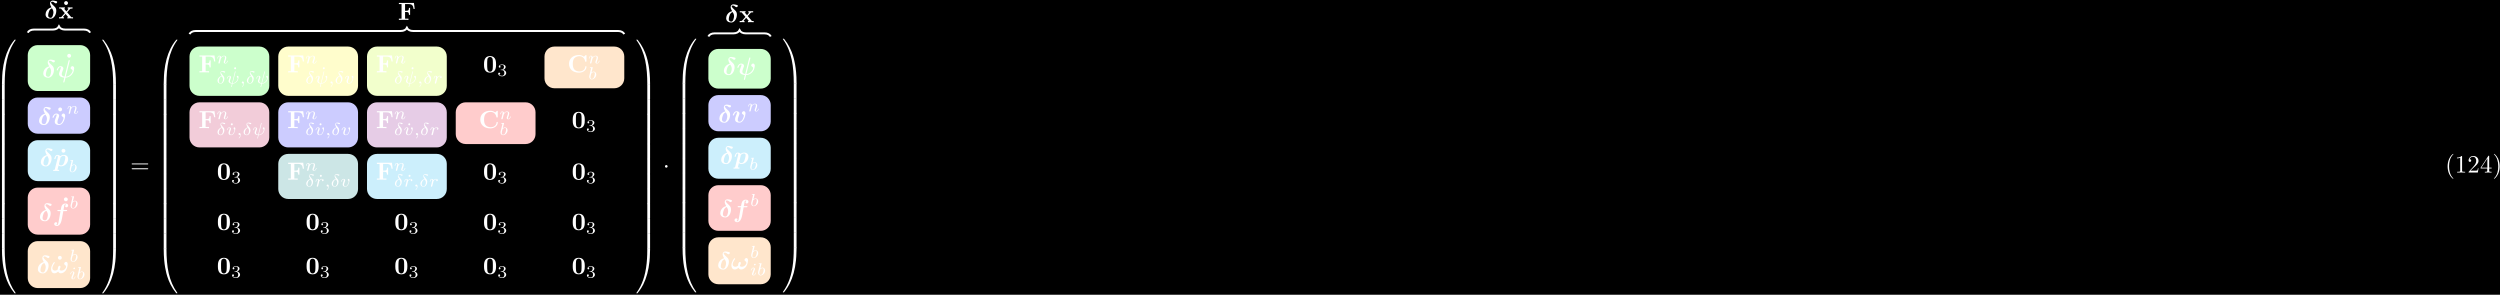 <?xml version="1.0" encoding="UTF-8"?>
<svg xmlns="http://www.w3.org/2000/svg" xmlns:xlink="http://www.w3.org/1999/xlink" width="1001pt" height="118pt" viewBox="0 0 1001 118" version="1.1">
<defs>
<g>
<symbol overflow="visible" id="glyph0-0">
<path style="stroke:none;" d=""/>
</symbol>
<symbol overflow="visible" id="glyph0-1">
<path style="stroke:none;" d="M 2.828 -4.422 C 1.062 -4.016 0.453 -2.5 0.453 -1.609 C 0.453 -0.406 1.422 0.125 2.484 0.125 C 3.797 0.125 4.75 -1.469 4.75 -3.078 C 4.75 -3.969 4.391 -4.391 3.984 -4.781 C 3.531 -5.203 2.656 -6.016 2.656 -6.375 C 2.656 -6.422 2.766 -6.688 3.125 -6.688 C 3.453 -6.688 3.703 -6.516 3.875 -6.391 C 4.062 -6.234 4.359 -6.016 4.578 -6.016 C 4.891 -6.016 5.109 -6.297 5.109 -6.547 C 5.109 -6.844 4.953 -6.875 4.422 -6.984 C 4.203 -7.031 3.625 -7.156 3.359 -7.156 C 2.828 -7.156 2.234 -6.781 2.234 -6.062 C 2.234 -5.5 2.609 -4.828 2.828 -4.422 Z M 3.047 -4.062 C 3.297 -3.672 3.609 -3.109 3.609 -2.406 C 3.609 -1.969 3.344 -0.234 2.516 -0.234 C 2.406 -0.234 2.031 -0.266 1.75 -0.516 C 1.5 -0.75 1.5 -1.125 1.5 -1.25 C 1.5 -1.766 1.781 -2.734 1.953 -3.094 C 2.094 -3.359 2.391 -3.844 3.047 -4.062 Z M 3.047 -4.062 "/>
</symbol>
<symbol overflow="visible" id="glyph0-2">
<path style="stroke:none;" d="M 5.516 -6.562 C 5.547 -6.703 5.547 -6.734 5.547 -6.766 C 5.547 -6.922 5.422 -6.922 5.328 -6.922 C 5.125 -6.922 5.109 -6.891 5.062 -6.688 L 3.469 -0.312 C 2.453 -0.422 2.344 -0.953 2.344 -1.328 C 2.344 -1.578 2.375 -1.844 2.828 -3.016 C 2.984 -3.375 3 -3.438 3 -3.609 C 3 -4.188 2.422 -4.5 1.875 -4.5 C 0.812 -4.5 0.312 -3.156 0.312 -2.953 C 0.312 -2.812 0.469 -2.812 0.562 -2.812 C 0.672 -2.812 0.75 -2.812 0.781 -2.938 C 1.109 -4.047 1.656 -4.141 1.812 -4.141 C 1.875 -4.141 1.984 -4.141 1.984 -3.938 C 1.984 -3.703 1.891 -3.453 1.766 -3.156 C 1.422 -2.266 1.25 -1.766 1.25 -1.438 C 1.25 -0.125 2.797 0.016 3.266 0.062 C 3.344 0.062 3.359 0.078 3.359 0.094 C 3.359 0.125 3.188 0.812 3.156 0.922 C 3.078 1.234 2.938 1.828 2.938 1.875 C 2.938 2.016 3.078 2.016 3.156 2.016 C 3.344 2.016 3.359 2 3.406 1.812 L 3.844 0.078 C 5.344 0.078 6.484 -1.016 6.953 -2.031 C 7.062 -2.281 7.312 -3.094 7.312 -3.609 C 7.312 -4.516 6.641 -4.516 6.625 -4.516 C 6.25 -4.516 5.875 -4.109 5.875 -3.766 C 5.875 -3.484 6.078 -3.359 6.172 -3.312 C 6.562 -3.078 6.672 -2.906 6.672 -2.688 C 6.672 -2.062 5.562 -0.297 3.938 -0.281 Z M 5.516 -6.562 "/>
</symbol>
<symbol overflow="visible" id="glyph0-3">
<path style="stroke:none;" d="M 5.391 -3.609 C 5.391 -4.516 4.719 -4.516 4.719 -4.516 C 4.312 -4.516 3.953 -4.094 3.953 -3.766 C 3.953 -3.484 4.172 -3.359 4.25 -3.312 C 4.672 -3.062 4.75 -2.875 4.75 -2.688 C 4.75 -2.469 4.172 -0.281 3.016 -0.281 C 2.297 -0.281 2.297 -0.875 2.297 -1.062 C 2.297 -1.641 2.578 -2.359 2.891 -3.156 C 2.969 -3.359 3 -3.453 3 -3.609 C 3 -4.188 2.422 -4.5 1.875 -4.5 C 0.812 -4.5 0.312 -3.156 0.312 -2.953 C 0.312 -2.812 0.469 -2.812 0.562 -2.812 C 0.672 -2.812 0.75 -2.812 0.781 -2.938 C 1.109 -4.016 1.641 -4.141 1.812 -4.141 C 1.891 -4.141 1.984 -4.141 1.984 -3.938 C 1.984 -3.703 1.859 -3.422 1.828 -3.344 C 1.375 -2.188 1.219 -1.734 1.219 -1.25 C 1.219 -0.203 2.078 0.078 2.953 0.078 C 4.672 0.078 5.391 -2.75 5.391 -3.609 Z M 5.391 -3.609 "/>
</symbol>
<symbol overflow="visible" id="glyph0-4">
<path style="stroke:none;" d="M 0.516 1.281 C 0.484 1.422 0.469 1.438 0.453 1.453 C 0.406 1.469 0.297 1.469 0.203 1.469 C 0.031 1.469 -0.156 1.469 -0.156 1.75 C -0.156 1.859 -0.062 1.938 0.047 1.938 C 0.328 1.938 0.656 1.906 0.953 1.906 C 1.312 1.906 1.688 1.938 2.031 1.938 C 2.094 1.938 2.281 1.938 2.281 1.641 C 2.281 1.469 2.125 1.469 2.031 1.469 C 1.891 1.469 1.719 1.469 1.594 1.453 L 2.031 -0.281 C 2.172 -0.141 2.5 0.078 3.031 0.078 C 4.766 0.078 5.844 -1.5 5.844 -2.859 C 5.844 -4.094 4.922 -4.5 4.094 -4.5 C 3.391 -4.5 2.875 -4.109 2.719 -3.969 C 2.328 -4.5 1.672 -4.5 1.562 -4.5 C 1.203 -4.5 0.906 -4.297 0.703 -3.938 C 0.453 -3.531 0.312 -3 0.312 -2.953 C 0.312 -2.812 0.469 -2.812 0.562 -2.812 C 0.672 -2.812 0.703 -2.812 0.75 -2.859 C 0.781 -2.875 0.781 -2.906 0.844 -3.156 C 1.031 -3.953 1.266 -4.141 1.516 -4.141 C 1.625 -4.141 1.75 -4.109 1.75 -3.781 C 1.75 -3.625 1.719 -3.484 1.688 -3.344 Z M 2.812 -3.5 C 3.094 -3.844 3.562 -4.141 4.047 -4.141 C 4.672 -4.141 4.719 -3.609 4.719 -3.391 C 4.719 -2.875 4.375 -1.641 4.219 -1.25 C 3.906 -0.531 3.422 -0.281 3.016 -0.281 C 2.422 -0.281 2.188 -0.75 2.188 -0.859 L 2.203 -1 Z M 2.812 -3.5 "/>
</symbol>
<symbol overflow="visible" id="glyph0-5">
<path style="stroke:none;" d="M 4.281 -3.953 L 5.438 -3.953 C 5.625 -3.953 5.812 -3.953 5.812 -4.25 C 5.812 -4.422 5.641 -4.422 5.469 -4.422 L 4.359 -4.422 L 4.688 -6.234 C 4.719 -6.406 4.719 -6.438 4.812 -6.516 C 4.938 -6.641 5.047 -6.641 5.109 -6.641 C 5.25 -6.641 5.328 -6.625 5.453 -6.562 C 5.219 -6.453 5.031 -6.188 5.031 -5.922 C 5.031 -5.625 5.281 -5.469 5.516 -5.469 C 5.938 -5.469 6.234 -5.828 6.234 -6.203 C 6.234 -6.703 5.719 -7 5.109 -7 C 4.641 -7 4.078 -6.812 3.734 -6.25 C 3.5 -5.875 3.438 -5.5 3.25 -4.422 L 2.266 -4.422 C 2.078 -4.422 1.906 -4.422 1.906 -4.141 C 1.906 -3.953 2.078 -3.953 2.25 -3.953 L 3.156 -3.953 L 2.406 0.297 C 2.375 0.375 2.266 1 2.219 1.141 C 2.203 1.203 2.047 1.656 1.719 1.656 C 1.531 1.656 1.453 1.625 1.391 1.594 C 1.641 1.469 1.828 1.219 1.828 0.938 C 1.828 0.641 1.578 0.484 1.328 0.484 C 0.922 0.484 0.625 0.844 0.625 1.219 C 0.625 1.75 1.188 2.016 1.703 2.016 C 2.453 2.016 2.969 1.281 3.047 1.141 C 3.484 0.484 3.703 -0.781 3.734 -0.953 Z M 4.281 -3.953 "/>
</symbol>
<symbol overflow="visible" id="glyph0-6">
<path style="stroke:none;" d="M 3.609 -1.391 C 3.859 -1.859 4 -2.344 4 -2.516 C 4 -2.734 3.875 -2.953 3.625 -2.953 C 3 -2.953 2.938 -1.891 2.922 -1.625 C 2.906 -1.469 2.906 -1.469 2.891 -1.453 C 2.734 -1.312 2.312 -1.016 1.781 -1.016 C 1.125 -1.016 0.75 -1.453 0.75 -2 C 0.75 -2.312 0.922 -3.062 1.609 -4 C 1.703 -4.109 1.719 -4.141 1.719 -4.219 C 1.719 -4.344 1.625 -4.422 1.516 -4.422 C 1.422 -4.422 1.359 -4.359 1.344 -4.359 C 1.297 -4.312 0.219 -3.016 0.219 -1.578 C 0.219 -0.578 0.734 0.078 1.578 0.078 C 2.281 0.078 2.844 -0.406 3.062 -0.641 C 3.188 -0.344 3.484 0.078 4.141 0.078 C 5 0.078 5.766 -0.547 6.203 -1.219 C 6.812 -2.172 6.891 -3.453 6.891 -3.594 C 6.891 -4.359 6.438 -4.516 6.234 -4.516 C 5.859 -4.516 5.469 -4.109 5.469 -3.766 C 5.469 -3.5 5.656 -3.375 5.766 -3.297 C 6.016 -3.125 6.234 -2.891 6.234 -2.578 C 6.234 -1.906 5.391 -1.016 4.344 -1.016 C 4.062 -1.016 3.781 -1.094 3.609 -1.391 Z M 3.609 -1.391 "/>
</symbol>
<symbol overflow="visible" id="glyph1-0">
<path style="stroke:none;" d=""/>
</symbol>
<symbol overflow="visible" id="glyph1-1">
<path style="stroke:none;" d="M 2.359 -6.156 C 2.359 -6.578 2.016 -6.922 1.578 -6.922 C 1.156 -6.922 0.812 -6.578 0.812 -6.156 C 0.812 -5.719 1.156 -5.375 1.578 -5.375 C 2.016 -5.375 2.359 -5.719 2.359 -6.156 Z M 2.359 -6.156 "/>
</symbol>
<symbol overflow="visible" id="glyph1-2">
<path style="stroke:none;" d="M 3.453 -2.453 L 4.609 -3.75 C 4.75 -3.891 4.812 -3.953 5.625 -3.953 L 5.625 -4.422 C 5.281 -4.406 4.766 -4.391 4.719 -4.391 C 4.469 -4.391 3.969 -4.422 3.688 -4.422 L 3.688 -3.953 C 3.828 -3.953 3.953 -3.938 4.062 -3.875 C 4.031 -3.812 4.031 -3.781 3.984 -3.75 L 3.156 -2.812 L 2.172 -3.953 L 2.578 -3.953 L 2.578 -4.422 C 2.312 -4.422 1.688 -4.391 1.359 -4.391 C 1.047 -4.391 0.594 -4.422 0.266 -4.422 L 0.266 -3.953 L 0.984 -3.953 L 2.531 -2.125 L 1.219 -0.656 C 1.062 -0.469 0.703 -0.469 0.219 -0.469 L 0.219 0 C 0.562 -0.016 1.094 -0.031 1.141 -0.031 C 1.391 -0.031 1.969 -0.016 2.156 0 L 2.156 -0.469 C 1.984 -0.469 1.797 -0.516 1.797 -0.578 C 1.797 -0.594 1.797 -0.594 1.859 -0.672 L 2.828 -1.766 L 3.922 -0.469 L 3.531 -0.469 L 3.531 0 C 3.797 -0.016 4.406 -0.031 4.734 -0.031 C 5.047 -0.031 5.5 -0.016 5.828 0 L 5.828 -0.469 L 5.125 -0.469 Z M 3.453 -2.453 "/>
</symbol>
<symbol overflow="visible" id="glyph1-3">
<path style="stroke:none;" d="M 6.422 -6.781 L 0.391 -6.781 L 0.391 -6.312 L 1.469 -6.312 L 1.469 -0.469 L 0.391 -0.469 L 0.391 0 C 0.766 -0.031 1.781 -0.031 2.219 -0.031 C 2.703 -0.031 3.781 -0.031 4.234 0 L 4.234 -0.469 L 2.875 -0.469 L 2.875 -3.156 L 3.375 -3.156 C 4.344 -3.156 4.422 -2.734 4.422 -2 L 4.891 -2 L 4.891 -4.797 L 4.422 -4.797 C 4.422 -4.062 4.344 -3.625 3.375 -3.625 L 2.875 -3.625 L 2.875 -6.312 L 4.281 -6.312 C 5.875 -6.312 6.109 -5.547 6.266 -4.375 L 6.734 -4.375 Z M 6.422 -6.781 "/>
</symbol>
<symbol overflow="visible" id="glyph1-4">
<path style="stroke:none;" d="M 5.281 -3.188 C 5.281 -4.141 5.266 -6.531 2.859 -6.531 C 0.453 -6.531 0.453 -4.156 0.453 -3.188 C 0.453 -2.188 0.453 0.109 2.859 0.109 C 5.25 0.109 5.281 -2.188 5.281 -3.188 Z M 2.859 -0.25 C 2.5 -0.25 1.938 -0.469 1.812 -1.203 C 1.719 -1.719 1.719 -2.75 1.719 -3.297 C 1.719 -4.016 1.719 -4.672 1.797 -5.188 C 1.922 -6.078 2.625 -6.172 2.859 -6.172 C 3.234 -6.172 3.641 -5.984 3.828 -5.547 C 4 -5.172 4 -4.109 4 -3.297 C 4 -2.734 4 -1.828 3.922 -1.312 C 3.781 -0.391 3.156 -0.25 2.859 -0.25 Z M 2.859 -0.25 "/>
</symbol>
<symbol overflow="visible" id="glyph1-5">
<path style="stroke:none;" d="M 7.641 -6.672 C 7.641 -6.859 7.641 -6.953 7.453 -6.953 C 7.359 -6.953 7.344 -6.922 7.266 -6.859 L 6.609 -6.266 C 5.984 -6.766 5.328 -6.953 4.641 -6.953 C 2.156 -6.953 0.641 -5.469 0.641 -3.422 C 0.641 -1.375 2.156 0.109 4.641 0.109 C 6.516 0.109 7.641 -1.109 7.641 -2.266 C 7.641 -2.469 7.562 -2.469 7.391 -2.469 C 7.266 -2.469 7.172 -2.469 7.172 -2.297 C 7.094 -0.969 5.891 -0.359 4.891 -0.359 C 4.109 -0.359 3.266 -0.594 2.75 -1.203 C 2.281 -1.781 2.156 -2.516 2.156 -3.422 C 2.156 -3.984 2.188 -5.047 2.828 -5.719 C 3.469 -6.375 4.344 -6.484 4.859 -6.484 C 5.938 -6.484 6.875 -5.719 7.094 -4.453 C 7.125 -4.266 7.141 -4.25 7.359 -4.25 C 7.625 -4.25 7.641 -4.266 7.641 -4.531 Z M 7.641 -6.672 "/>
</symbol>
<symbol overflow="visible" id="glyph2-0">
<path style="stroke:none;" d=""/>
</symbol>
<symbol overflow="visible" id="glyph2-1">
<path style="stroke:none;" d="M 0.844 -0.438 C 0.828 -0.344 0.781 -0.172 0.781 -0.156 C 0.781 0 0.906 0.062 1.016 0.062 C 1.141 0.062 1.25 -0.016 1.297 -0.078 C 1.328 -0.141 1.375 -0.375 1.422 -0.516 C 1.453 -0.641 1.531 -0.969 1.562 -1.141 C 1.609 -1.297 1.656 -1.453 1.688 -1.609 C 1.766 -1.891 1.781 -1.953 1.984 -2.234 C 2.172 -2.516 2.5 -2.875 3.031 -2.875 C 3.422 -2.875 3.438 -2.516 3.438 -2.391 C 3.438 -1.969 3.141 -1.203 3.031 -0.906 C 2.953 -0.703 2.922 -0.641 2.922 -0.531 C 2.922 -0.156 3.219 0.062 3.578 0.062 C 4.281 0.062 4.578 -0.891 4.578 -1 C 4.578 -1.094 4.5 -1.094 4.469 -1.094 C 4.375 -1.094 4.375 -1.047 4.344 -0.969 C 4.188 -0.406 3.875 -0.125 3.609 -0.125 C 3.453 -0.125 3.422 -0.219 3.422 -0.375 C 3.422 -0.531 3.469 -0.625 3.594 -0.938 C 3.672 -1.156 3.953 -1.891 3.953 -2.281 C 3.953 -2.953 3.422 -3.078 3.047 -3.078 C 2.469 -3.078 2.078 -2.719 1.875 -2.438 C 1.828 -2.922 1.422 -3.078 1.125 -3.078 C 0.828 -3.078 0.672 -2.859 0.578 -2.703 C 0.422 -2.438 0.328 -2.047 0.328 -2 C 0.328 -1.922 0.422 -1.922 0.453 -1.922 C 0.547 -1.922 0.547 -1.938 0.594 -2.125 C 0.703 -2.531 0.844 -2.875 1.109 -2.875 C 1.297 -2.875 1.344 -2.719 1.344 -2.531 C 1.344 -2.406 1.281 -2.141 1.219 -1.953 C 1.172 -1.766 1.109 -1.484 1.078 -1.328 Z M 0.844 -0.438 "/>
</symbol>
<symbol overflow="visible" id="glyph2-2">
<path style="stroke:none;" d="M 1.844 -4.625 C 1.844 -4.641 1.875 -4.734 1.875 -4.734 C 1.875 -4.781 1.844 -4.844 1.75 -4.844 C 1.609 -4.844 1.031 -4.781 0.859 -4.766 C 0.812 -4.766 0.703 -4.75 0.703 -4.609 C 0.703 -4.516 0.812 -4.516 0.891 -4.516 C 1.219 -4.516 1.219 -4.453 1.219 -4.406 C 1.219 -4.359 1.156 -4.078 1.109 -3.922 L 0.953 -3.281 C 0.891 -3.031 0.516 -1.516 0.5 -1.422 C 0.453 -1.25 0.453 -1.156 0.453 -1.078 C 0.453 -0.375 0.906 0.062 1.484 0.062 C 2.359 0.062 3.281 -0.875 3.281 -1.906 C 3.281 -2.719 2.719 -3.078 2.234 -3.078 C 1.875 -3.078 1.562 -2.875 1.359 -2.688 Z M 1.484 -0.125 C 1.156 -0.125 0.953 -0.422 0.953 -0.844 C 0.953 -1.094 1.016 -1.328 1.219 -2.125 C 1.25 -2.25 1.25 -2.266 1.391 -2.422 C 1.656 -2.719 1.969 -2.875 2.219 -2.875 C 2.484 -2.875 2.719 -2.672 2.719 -2.203 C 2.719 -1.922 2.578 -1.203 2.359 -0.797 C 2.188 -0.453 1.844 -0.125 1.484 -0.125 Z M 1.484 -0.125 "/>
</symbol>
<symbol overflow="visible" id="glyph2-3">
<path style="stroke:none;" d="M 2.266 -4.359 C 2.266 -4.469 2.172 -4.625 1.984 -4.625 C 1.797 -4.625 1.594 -4.438 1.594 -4.234 C 1.594 -4.125 1.672 -3.969 1.875 -3.969 C 2.062 -3.969 2.266 -4.172 2.266 -4.359 Z M 0.844 -0.812 C 0.812 -0.719 0.781 -0.641 0.781 -0.516 C 0.781 -0.188 1.047 0.062 1.438 0.062 C 2.125 0.062 2.438 -0.891 2.438 -1 C 2.438 -1.094 2.344 -1.094 2.328 -1.094 C 2.234 -1.094 2.219 -1.047 2.188 -0.969 C 2.031 -0.406 1.734 -0.125 1.453 -0.125 C 1.312 -0.125 1.281 -0.219 1.281 -0.375 C 1.281 -0.531 1.328 -0.656 1.391 -0.812 C 1.469 -1 1.547 -1.188 1.609 -1.375 C 1.672 -1.547 1.938 -2.172 1.953 -2.266 C 1.984 -2.328 2 -2.406 2 -2.484 C 2 -2.812 1.719 -3.078 1.344 -3.078 C 0.641 -3.078 0.328 -2.125 0.328 -2 C 0.328 -1.922 0.422 -1.922 0.453 -1.922 C 0.547 -1.922 0.547 -1.953 0.578 -2.031 C 0.75 -2.625 1.062 -2.875 1.312 -2.875 C 1.422 -2.875 1.484 -2.828 1.484 -2.641 C 1.484 -2.469 1.453 -2.375 1.281 -1.938 Z M 0.844 -0.812 "/>
</symbol>
<symbol overflow="visible" id="glyph2-4">
<path style="stroke:none;" d="M 2.062 -3.031 C 1.016 -2.766 0.422 -1.875 0.422 -1.141 C 0.422 -0.391 0.984 0.078 1.672 0.078 C 2.516 0.078 3.172 -0.906 3.172 -1.922 C 3.172 -2.594 2.812 -3 2.594 -3.234 C 2.344 -3.531 1.812 -4.094 1.812 -4.422 C 1.812 -4.516 1.922 -4.703 2.203 -4.703 C 2.438 -4.703 2.641 -4.594 2.781 -4.516 C 2.844 -4.484 3.094 -4.328 3.203 -4.328 C 3.375 -4.328 3.5 -4.484 3.5 -4.625 C 3.5 -4.797 3.406 -4.812 3.031 -4.891 C 2.953 -4.906 2.625 -4.969 2.406 -4.969 C 1.875 -4.969 1.594 -4.672 1.594 -4.25 C 1.594 -3.875 1.812 -3.453 2.062 -3.031 Z M 2.172 -2.844 C 2.375 -2.531 2.625 -2.125 2.625 -1.625 C 2.625 -1.047 2.281 -0.109 1.688 -0.109 C 1.312 -0.109 0.938 -0.359 0.938 -0.938 C 0.938 -1.406 1.203 -2.609 2.172 -2.844 Z M 2.172 -2.844 "/>
</symbol>
<symbol overflow="visible" id="glyph2-5">
<path style="stroke:none;" d="M 3.797 -4.641 C 3.812 -4.719 3.812 -4.75 3.812 -4.75 C 3.812 -4.844 3.719 -4.844 3.703 -4.844 C 3.594 -4.844 3.594 -4.812 3.562 -4.688 L 2.422 -0.141 C 1.859 -0.203 1.547 -0.453 1.547 -0.922 C 1.547 -1.031 1.547 -1.219 1.891 -2.078 C 1.953 -2.234 2 -2.359 2 -2.469 C 2 -2.844 1.688 -3.078 1.344 -3.078 C 0.641 -3.078 0.328 -2.125 0.328 -2 C 0.328 -1.922 0.422 -1.922 0.453 -1.922 C 0.547 -1.922 0.547 -1.953 0.578 -2.031 C 0.734 -2.594 1.047 -2.875 1.312 -2.875 C 1.438 -2.875 1.484 -2.797 1.484 -2.641 C 1.484 -2.469 1.438 -2.344 1.359 -2.125 C 1.016 -1.25 1.016 -1.094 1.016 -0.969 C 1.016 -0.172 1.859 0.031 2.375 0.062 C 2.328 0.234 2.062 1.297 2.062 1.328 C 2.062 1.422 2.141 1.422 2.172 1.422 C 2.266 1.422 2.281 1.391 2.312 1.281 L 2.609 0.062 C 2.891 0.062 3.531 0.062 4.266 -0.656 C 4.453 -0.859 4.641 -1.094 4.766 -1.406 C 4.859 -1.641 5 -2.203 5 -2.531 C 5 -3.078 4.672 -3.078 4.656 -3.078 C 4.469 -3.078 4.281 -2.891 4.281 -2.703 C 4.281 -2.594 4.344 -2.531 4.375 -2.516 C 4.484 -2.422 4.656 -2.25 4.656 -1.938 C 4.656 -1.359 3.859 -0.125 2.656 -0.125 Z M 3.797 -4.641 "/>
</symbol>
<symbol overflow="visible" id="glyph2-6">
<path style="stroke:none;" d="M 1.469 -0.109 C 1.469 0.266 1.406 0.719 0.922 1.156 C 0.906 1.188 0.875 1.219 0.875 1.25 C 0.875 1.297 0.938 1.344 0.969 1.344 C 1.078 1.344 1.672 0.781 1.672 -0.047 C 1.672 -0.469 1.5 -0.797 1.172 -0.797 C 0.953 -0.797 0.781 -0.625 0.781 -0.406 C 0.781 -0.188 0.938 0 1.188 0 C 1.359 0 1.469 -0.109 1.469 -0.109 Z M 1.469 -0.109 "/>
</symbol>
<symbol overflow="visible" id="glyph2-7">
<path style="stroke:none;" d="M 3.719 -2.531 C 3.719 -3.078 3.391 -3.078 3.375 -3.078 C 3.188 -3.078 3 -2.891 3 -2.703 C 3 -2.594 3.062 -2.531 3.109 -2.5 C 3.234 -2.391 3.375 -2.219 3.375 -1.938 C 3.375 -1.625 2.906 -0.125 2.078 -0.125 C 1.516 -0.125 1.516 -0.625 1.516 -0.75 C 1.516 -1.062 1.641 -1.453 1.906 -2.109 C 1.953 -2.25 2 -2.359 2 -2.469 C 2 -2.844 1.688 -3.078 1.344 -3.078 C 0.641 -3.078 0.328 -2.125 0.328 -2 C 0.328 -1.922 0.422 -1.922 0.453 -1.922 C 0.547 -1.922 0.547 -1.953 0.578 -2.031 C 0.734 -2.594 1.031 -2.875 1.312 -2.875 C 1.438 -2.875 1.484 -2.797 1.484 -2.641 C 1.484 -2.469 1.438 -2.328 1.359 -2.172 C 1.062 -1.391 0.984 -1.094 0.984 -0.844 C 0.984 -0.156 1.531 0.062 2.062 0.062 C 3.234 0.062 3.719 -1.953 3.719 -2.531 Z M 3.719 -2.531 "/>
</symbol>
<symbol overflow="visible" id="glyph2-8">
<path style="stroke:none;" d="M 1.641 -1.406 C 1.641 -1.453 1.812 -2.078 1.812 -2.109 C 1.828 -2.172 2.031 -2.516 2.266 -2.688 C 2.328 -2.734 2.516 -2.875 2.828 -2.875 C 2.891 -2.875 3.062 -2.875 3.203 -2.781 C 2.984 -2.719 2.906 -2.516 2.906 -2.391 C 2.906 -2.25 3.016 -2.141 3.172 -2.141 C 3.344 -2.141 3.562 -2.266 3.562 -2.562 C 3.562 -2.922 3.188 -3.078 2.828 -3.078 C 2.469 -3.078 2.156 -2.922 1.844 -2.578 C 1.719 -3 1.297 -3.078 1.125 -3.078 C 0.875 -3.078 0.703 -2.906 0.578 -2.719 C 0.422 -2.453 0.328 -2.047 0.328 -2 C 0.328 -1.922 0.422 -1.922 0.453 -1.922 C 0.547 -1.922 0.547 -1.938 0.594 -2.125 C 0.703 -2.547 0.844 -2.875 1.109 -2.875 C 1.297 -2.875 1.344 -2.719 1.344 -2.531 C 1.344 -2.406 1.281 -2.141 1.219 -1.953 C 1.172 -1.766 1.109 -1.484 1.078 -1.328 L 0.844 -0.438 C 0.828 -0.344 0.781 -0.172 0.781 -0.156 C 0.781 0 0.906 0.062 1.016 0.062 C 1.125 0.062 1.266 0 1.312 -0.125 C 1.328 -0.172 1.406 -0.484 1.453 -0.656 Z M 1.641 -1.406 "/>
</symbol>
<symbol overflow="visible" id="glyph3-0">
<path style="stroke:none;" d=""/>
</symbol>
<symbol overflow="visible" id="glyph3-1">
<path style="stroke:none;" d="M 3.734 17.641 C 3.953 17.641 4 17.641 4 17.5 C 4.031 10.516 4.828 4.719 8.328 -0.156 C 8.391 -0.25 8.391 -0.266 8.391 -0.297 C 8.391 -0.391 8.328 -0.391 8.172 -0.391 C 8 -0.391 7.984 -0.391 7.969 -0.375 C 7.922 -0.344 6.656 1.109 5.656 3.125 C 4.344 5.75 3.516 8.766 3.141 12.406 C 3.109 12.703 2.906 14.781 2.906 17.141 L 2.906 17.531 C 2.906 17.641 2.969 17.641 3.188 17.641 Z M 3.734 17.641 "/>
</symbol>
<symbol overflow="visible" id="glyph3-2">
<path style="stroke:none;" d="M 4 0.172 C 4 -0.094 4 -0.094 3.734 -0.094 L 3.188 -0.094 C 2.906 -0.094 2.906 -0.094 2.906 0.172 L 2.906 5.812 C 2.906 6.078 2.906 6.078 3.188 6.078 L 3.734 6.078 C 4 6.078 4 6.078 4 5.812 Z M 4 0.172 "/>
</symbol>
<symbol overflow="visible" id="glyph3-3">
<path style="stroke:none;" d="M 3.188 -0.5 C 2.969 -0.5 2.906 -0.5 2.906 -0.391 L 2.906 0 C 2.906 6.094 3.984 9.656 4.297 10.672 C 4.969 12.875 6.078 15.219 7.75 17.266 C 7.891 17.453 7.938 17.5 7.969 17.516 C 8 17.531 8 17.531 8.172 17.531 C 8.328 17.531 8.391 17.531 8.391 17.438 C 8.391 17.422 8.391 17.391 8.328 17.312 C 5.016 12.703 4.016 7.156 4 -0.359 C 4 -0.5 3.953 -0.5 3.734 -0.5 Z M 3.188 -0.5 "/>
</symbol>
<symbol overflow="visible" id="glyph3-4">
<path style="stroke:none;" d="M 5.812 17.141 C 5.812 11.062 4.719 7.484 4.422 6.484 C 3.734 4.266 2.625 1.938 0.969 -0.125 C 0.812 -0.297 0.781 -0.344 0.734 -0.375 C 0.719 -0.375 0.703 -0.391 0.547 -0.391 C 0.406 -0.391 0.312 -0.391 0.312 -0.297 C 0.312 -0.266 0.312 -0.25 0.453 -0.062 C 3.922 4.781 4.688 10.75 4.703 17.5 C 4.703 17.641 4.766 17.641 4.984 17.641 L 5.531 17.641 C 5.734 17.641 5.797 17.641 5.812 17.531 Z M 5.812 17.141 "/>
</symbol>
<symbol overflow="visible" id="glyph3-5">
<path style="stroke:none;" d="M 5.812 0.172 C 5.812 -0.094 5.797 -0.094 5.531 -0.094 L 4.984 -0.094 C 4.719 -0.094 4.703 -0.094 4.703 0.172 L 4.703 5.812 C 4.703 6.078 4.719 6.078 4.984 6.078 L 5.531 6.078 C 5.797 6.078 5.812 6.078 5.812 5.812 Z M 5.812 0.172 "/>
</symbol>
<symbol overflow="visible" id="glyph3-6">
<path style="stroke:none;" d="M 5.812 -0.391 C 5.797 -0.5 5.734 -0.5 5.531 -0.5 L 4.984 -0.5 C 4.766 -0.5 4.703 -0.5 4.703 -0.359 C 4.703 0.672 4.688 3.047 4.438 5.516 C 3.891 10.672 2.578 14.25 0.391 17.312 C 0.312 17.391 0.312 17.422 0.312 17.438 C 0.312 17.531 0.406 17.531 0.547 17.531 C 0.703 17.531 0.734 17.531 0.75 17.516 C 0.781 17.484 2.047 16.031 3.062 14.031 C 4.375 11.391 5.203 8.375 5.578 4.75 C 5.609 4.438 5.812 2.359 5.812 0 Z M 5.812 -0.391 "/>
</symbol>
<symbol overflow="visible" id="glyph4-0">
<path style="stroke:none;" d=""/>
</symbol>
<symbol overflow="visible" id="glyph4-1">
<path style="stroke:none;" d="M 6.844 -3.266 C 7 -3.266 7.188 -3.266 7.188 -3.453 C 7.188 -3.656 7 -3.656 6.859 -3.656 L 0.891 -3.656 C 0.75 -3.656 0.562 -3.656 0.562 -3.453 C 0.562 -3.266 0.75 -3.266 0.891 -3.266 Z M 6.859 -1.328 C 7 -1.328 7.188 -1.328 7.188 -1.531 C 7.188 -1.719 7 -1.719 6.844 -1.719 L 0.891 -1.719 C 0.75 -1.719 0.562 -1.719 0.562 -1.531 C 0.562 -1.328 0.75 -1.328 0.891 -1.328 Z M 6.859 -1.328 "/>
</symbol>
<symbol overflow="visible" id="glyph4-2">
<path style="stroke:none;" d="M 3.297 2.391 C 3.297 2.359 3.297 2.344 3.125 2.172 C 1.891 0.922 1.562 -0.969 1.562 -2.5 C 1.562 -4.234 1.938 -5.969 3.172 -7.203 C 3.297 -7.328 3.297 -7.344 3.297 -7.375 C 3.297 -7.453 3.266 -7.484 3.203 -7.484 C 3.094 -7.484 2.203 -6.797 1.609 -5.531 C 1.109 -4.438 0.984 -3.328 0.984 -2.5 C 0.984 -1.719 1.094 -0.516 1.641 0.625 C 2.25 1.844 3.094 2.5 3.203 2.5 C 3.266 2.5 3.297 2.469 3.297 2.391 Z M 3.297 2.391 "/>
</symbol>
<symbol overflow="visible" id="glyph4-3">
<path style="stroke:none;" d="M 2.938 -6.375 C 2.938 -6.625 2.938 -6.641 2.703 -6.641 C 2.078 -6 1.203 -6 0.891 -6 L 0.891 -5.688 C 1.094 -5.688 1.672 -5.688 2.188 -5.953 L 2.188 -0.781 C 2.188 -0.422 2.156 -0.312 1.266 -0.312 L 0.953 -0.312 L 0.953 0 C 1.297 -0.031 2.156 -0.031 2.562 -0.031 C 2.953 -0.031 3.828 -0.031 4.172 0 L 4.172 -0.312 L 3.859 -0.312 C 2.953 -0.312 2.938 -0.422 2.938 -0.781 Z M 2.938 -6.375 "/>
</symbol>
<symbol overflow="visible" id="glyph4-4">
<path style="stroke:none;" d="M 1.266 -0.766 L 2.328 -1.797 C 3.875 -3.172 4.469 -3.703 4.469 -4.703 C 4.469 -5.844 3.578 -6.641 2.359 -6.641 C 1.234 -6.641 0.5 -5.719 0.5 -4.828 C 0.5 -4.281 1 -4.281 1.031 -4.281 C 1.203 -4.281 1.547 -4.391 1.547 -4.812 C 1.547 -5.062 1.359 -5.328 1.016 -5.328 C 0.938 -5.328 0.922 -5.328 0.891 -5.312 C 1.109 -5.969 1.656 -6.328 2.234 -6.328 C 3.141 -6.328 3.562 -5.516 3.562 -4.703 C 3.562 -3.906 3.078 -3.125 2.516 -2.5 L 0.609 -0.375 C 0.5 -0.266 0.5 -0.234 0.5 0 L 4.203 0 L 4.469 -1.734 L 4.234 -1.734 C 4.172 -1.438 4.109 -1 4 -0.844 C 3.938 -0.766 3.281 -0.766 3.062 -0.766 Z M 1.266 -0.766 "/>
</symbol>
<symbol overflow="visible" id="glyph4-5">
<path style="stroke:none;" d="M 2.938 -1.641 L 2.938 -0.781 C 2.938 -0.422 2.906 -0.312 2.172 -0.312 L 1.969 -0.312 L 1.969 0 C 2.375 -0.031 2.891 -0.031 3.312 -0.031 C 3.734 -0.031 4.25 -0.031 4.672 0 L 4.672 -0.312 L 4.453 -0.312 C 3.719 -0.312 3.703 -0.422 3.703 -0.781 L 3.703 -1.641 L 4.688 -1.641 L 4.688 -1.953 L 3.703 -1.953 L 3.703 -6.484 C 3.703 -6.688 3.703 -6.75 3.531 -6.75 C 3.453 -6.75 3.422 -6.75 3.344 -6.625 L 0.281 -1.953 L 0.281 -1.641 Z M 2.984 -1.953 L 0.562 -1.953 L 2.984 -5.672 Z M 2.984 -1.953 "/>
</symbol>
<symbol overflow="visible" id="glyph4-6">
<path style="stroke:none;" d="M 2.875 -2.5 C 2.875 -3.266 2.766 -4.469 2.219 -5.609 C 1.625 -6.828 0.766 -7.484 0.672 -7.484 C 0.609 -7.484 0.562 -7.438 0.562 -7.375 C 0.562 -7.344 0.562 -7.328 0.75 -7.141 C 1.734 -6.156 2.297 -4.578 2.297 -2.5 C 2.297 -0.781 1.938 0.969 0.703 2.219 C 0.562 2.344 0.562 2.359 0.562 2.391 C 0.562 2.453 0.609 2.5 0.672 2.5 C 0.766 2.5 1.672 1.812 2.25 0.547 C 2.766 -0.547 2.875 -1.656 2.875 -2.5 Z M 2.875 -2.5 "/>
</symbol>
<symbol overflow="visible" id="glyph5-0">
<path style="stroke:none;" d=""/>
</symbol>
<symbol overflow="visible" id="glyph5-1">
<path style="stroke:none;" d="M 1.516 -4.297 C 1.516 -4.516 1.344 -4.703 1.125 -4.703 C 0.891 -4.703 0.719 -4.5 0.719 -4.297 C 0.719 -4.078 0.906 -3.891 1.125 -3.891 C 1.359 -3.891 1.516 -4.094 1.516 -4.297 Z M 1.516 -4.297 "/>
</symbol>
<symbol overflow="visible" id="glyph5-2">
<path style="stroke:none;" d="M 1.906 -2.328 C 2.453 -2.328 2.844 -1.953 2.844 -1.203 C 2.844 -0.344 2.328 -0.078 1.938 -0.078 C 1.656 -0.078 1.031 -0.156 0.75 -0.578 C 1.078 -0.578 1.156 -0.812 1.156 -0.969 C 1.156 -1.188 0.984 -1.344 0.766 -1.344 C 0.578 -1.344 0.375 -1.219 0.375 -0.938 C 0.375 -0.281 1.094 0.141 1.938 0.141 C 2.906 0.141 3.578 -0.516 3.578 -1.203 C 3.578 -1.75 3.141 -2.297 2.375 -2.453 C 3.094 -2.719 3.359 -3.234 3.359 -3.672 C 3.359 -4.219 2.734 -4.625 1.953 -4.625 C 1.188 -4.625 0.594 -4.25 0.594 -3.688 C 0.594 -3.453 0.75 -3.328 0.953 -3.328 C 1.172 -3.328 1.312 -3.484 1.312 -3.672 C 1.312 -3.875 1.172 -4.031 0.953 -4.047 C 1.203 -4.344 1.672 -4.422 1.938 -4.422 C 2.25 -4.422 2.688 -4.266 2.688 -3.672 C 2.688 -3.375 2.594 -3.047 2.406 -2.844 C 2.188 -2.578 1.984 -2.562 1.641 -2.531 C 1.469 -2.516 1.453 -2.516 1.422 -2.516 C 1.406 -2.516 1.344 -2.5 1.344 -2.422 C 1.344 -2.328 1.406 -2.328 1.531 -2.328 Z M 1.906 -2.328 "/>
</symbol>
<symbol overflow="visible" id="glyph6-0">
<path style="stroke:none;" d=""/>
</symbol>
<symbol overflow="visible" id="glyph6-1">
<path style="stroke:none;" d="M 1.906 -2.5 C 1.906 -2.781 1.672 -3.016 1.391 -3.016 C 1.094 -3.016 0.859 -2.781 0.859 -2.5 C 0.859 -2.203 1.094 -1.969 1.391 -1.969 C 1.672 -1.969 1.906 -2.203 1.906 -2.5 Z M 1.906 -2.5 "/>
</symbol>
</g>
</defs>
<g id="surface1">
<rect x="0" y="0" width="1001" height="118" style="fill:rgb(0%,0%,0%);fill-opacity:1;stroke:none;"/>
<path style=" stroke:none;fill-rule:nonzero;fill:rgb(80.077%,100%,80.077%);fill-opacity:1;" d="M 11.113 22.051 L 11.113 32.461 C 11.113 34.66 12.898 36.449 15.098 36.449 L 32.102 36.449 C 34.301 36.449 36.086 34.66 36.086 32.461 L 36.086 22.051 C 36.086 19.852 34.301 18.059 32.102 18.059 L 15.098 18.059 C 12.898 18.059 11.113 19.852 11.113 22.051 Z M 11.113 22.051 "/>
<path style=" stroke:none;fill-rule:nonzero;fill:rgb(80.077%,80.077%,100%);fill-opacity:1;" d="M 11.113 43.02 L 11.113 49.551 C 11.113 51.75 12.898 53.539 15.098 53.539 L 32.102 53.539 C 34.301 53.539 36.086 51.75 36.086 49.551 L 36.086 43.02 C 36.086 40.82 34.301 39.039 32.102 39.039 L 15.098 39.039 C 12.898 39.039 11.113 40.82 11.113 43.02 Z M 11.113 43.02 "/>
<path style=" stroke:none;fill-rule:nonzero;fill:rgb(80.006%,93.57%,98.746%);fill-opacity:1;" d="M 11.113 60.109 L 11.113 68.539 C 11.113 70.738 12.898 72.52 15.098 72.52 L 32.102 72.52 C 34.301 72.52 36.086 70.738 36.086 68.539 L 36.086 60.109 C 36.086 57.91 34.301 56.129 32.102 56.129 L 15.098 56.129 C 12.898 56.129 11.113 57.91 11.113 60.109 Z M 11.113 60.109 "/>
<path style=" stroke:none;fill-rule:nonzero;fill:rgb(100%,80.077%,80.077%);fill-opacity:1;" d="M 11.113 79.102 L 11.113 89.961 C 11.113 92.16 12.898 93.949 15.098 93.949 L 32.102 93.949 C 34.301 93.949 36.086 92.16 36.086 89.961 L 36.086 79.102 C 36.086 76.891 34.301 75.109 32.102 75.109 L 15.098 75.109 C 12.898 75.109 11.113 76.891 11.113 79.102 Z M 11.113 79.102 "/>
<path style=" stroke:none;fill-rule:nonzero;fill:rgb(100%,90.039%,80.077%);fill-opacity:1;" d="M 11.113 100.52 L 11.113 111.352 C 11.113 113.551 12.898 115.34 15.098 115.34 L 32.102 115.34 C 34.301 115.34 36.086 113.551 36.086 111.352 L 36.086 100.52 C 36.086 98.32 34.301 96.539 32.102 96.539 L 15.098 96.539 C 12.898 96.539 11.113 98.32 11.113 100.52 Z M 11.113 100.52 "/>
<g style="fill:rgb(100%,100%,100%);fill-opacity:1;">
  <use xlink:href="#glyph0-1" x="16.866" y="31"/>
</g>
<g style="fill:rgb(100%,100%,100%);fill-opacity:1;">
  <use xlink:href="#glyph1-1" x="26.106" y="28.48"/>
</g>
<g style="fill:rgb(100%,100%,100%);fill-opacity:1;">
  <use xlink:href="#glyph0-2" x="22.386" y="31"/>
</g>
<g style="fill:rgb(100%,100%,100%);fill-opacity:1;">
  <use xlink:href="#glyph0-1" x="15.186" y="49.96"/>
</g>
<g style="fill:rgb(100%,100%,100%);fill-opacity:1;">
  <use xlink:href="#glyph1-1" x="22.506" y="49.96"/>
</g>
<g style="fill:rgb(100%,100%,100%);fill-opacity:1;">
  <use xlink:href="#glyph0-3" x="20.706" y="49.96"/>
</g>
<g style="fill:rgb(100%,100%,100%);fill-opacity:1;">
  <use xlink:href="#glyph2-1" x="26.706" y="45.52"/>
</g>
<g style="fill:rgb(100%,100%,100%);fill-opacity:1;">
  <use xlink:href="#glyph0-1" x="15.905" y="66.52"/>
</g>
<g style="fill:rgb(100%,100%,100%);fill-opacity:1;">
  <use xlink:href="#glyph1-1" x="23.825" y="66.52"/>
</g>
<g style="fill:rgb(100%,100%,100%);fill-opacity:1;">
  <use xlink:href="#glyph0-4" x="21.425" y="66.52"/>
</g>
<g style="fill:rgb(100%,100%,100%);fill-opacity:1;">
  <use xlink:href="#glyph2-2" x="27.425" y="68.92"/>
</g>
<g style="fill:rgb(100%,100%,100%);fill-opacity:1;">
  <use xlink:href="#glyph0-1" x="15.545" y="88.48"/>
</g>
<g style="fill:rgb(100%,100%,100%);fill-opacity:1;">
  <use xlink:href="#glyph1-1" x="24.785" y="85.96"/>
</g>
<g style="fill:rgb(100%,100%,100%);fill-opacity:1;">
  <use xlink:href="#glyph0-5" x="21.065" y="88.48"/>
</g>
<g style="fill:rgb(100%,100%,100%);fill-opacity:1;">
  <use xlink:href="#glyph2-2" x="27.785" y="83.44"/>
</g>
<g style="fill:rgb(100%,100%,100%);fill-opacity:1;">
  <use xlink:href="#glyph0-1" x="14.705" y="109.36"/>
</g>
<g style="fill:rgb(100%,100%,100%);fill-opacity:1;">
  <use xlink:href="#glyph1-1" x="22.385" y="109.36"/>
</g>
<g style="fill:rgb(100%,100%,100%);fill-opacity:1;">
  <use xlink:href="#glyph0-6" x="20.225" y="109.36"/>
</g>
<g style="fill:rgb(100%,100%,100%);fill-opacity:1;">
  <use xlink:href="#glyph2-2" x="27.785" y="104.8"/>
</g>
<g style="fill:rgb(100%,100%,100%);fill-opacity:1;">
  <use xlink:href="#glyph2-3" x="27.785" y="111.76"/>
</g>
<g style="fill:rgb(100%,100%,100%);fill-opacity:1;">
  <use xlink:href="#glyph2-2" x="30.545" y="111.76"/>
</g>
<g style="fill:rgb(100%,100%,100%);fill-opacity:1;">
  <use xlink:href="#glyph3-1" x="-2.121" y="16.275"/>
</g>
<g style="fill:rgb(100%,100%,100%);fill-opacity:1;">
  <use xlink:href="#glyph3-2" x="-2.121" y="33.795"/>
</g>
<g style="fill:rgb(100%,100%,100%);fill-opacity:1;">
  <use xlink:href="#glyph3-2" x="-2.121" y="39.795"/>
</g>
<g style="fill:rgb(100%,100%,100%);fill-opacity:1;">
  <use xlink:href="#glyph3-2" x="-2.121" y="45.675"/>
</g>
<g style="fill:rgb(100%,100%,100%);fill-opacity:1;">
  <use xlink:href="#glyph3-2" x="-2.121" y="51.675"/>
</g>
<g style="fill:rgb(100%,100%,100%);fill-opacity:1;">
  <use xlink:href="#glyph3-2" x="-2.121" y="57.675"/>
</g>
<g style="fill:rgb(100%,100%,100%);fill-opacity:1;">
  <use xlink:href="#glyph3-2" x="-2.121" y="63.675"/>
</g>
<g style="fill:rgb(100%,100%,100%);fill-opacity:1;">
  <use xlink:href="#glyph3-2" x="-2.121" y="69.675"/>
</g>
<g style="fill:rgb(100%,100%,100%);fill-opacity:1;">
  <use xlink:href="#glyph3-2" x="-2.121" y="75.675"/>
</g>
<g style="fill:rgb(100%,100%,100%);fill-opacity:1;">
  <use xlink:href="#glyph3-2" x="-2.121" y="81.555"/>
</g>
<g style="fill:rgb(100%,100%,100%);fill-opacity:1;">
  <use xlink:href="#glyph3-2" x="-2.121" y="87.555"/>
</g>
<g style="fill:rgb(100%,100%,100%);fill-opacity:1;">
  <use xlink:href="#glyph3-2" x="-2.121" y="93.555"/>
</g>
<g style="fill:rgb(100%,100%,100%);fill-opacity:1;">
  <use xlink:href="#glyph3-3" x="-2.121" y="99.915"/>
</g>
<g style="fill:rgb(100%,100%,100%);fill-opacity:1;">
  <use xlink:href="#glyph3-4" x="40.606" y="16.275"/>
</g>
<g style="fill:rgb(100%,100%,100%);fill-opacity:1;">
  <use xlink:href="#glyph3-5" x="40.606" y="33.795"/>
</g>
<g style="fill:rgb(100%,100%,100%);fill-opacity:1;">
  <use xlink:href="#glyph3-5" x="40.606" y="39.795"/>
</g>
<g style="fill:rgb(100%,100%,100%);fill-opacity:1;">
  <use xlink:href="#glyph3-5" x="40.606" y="45.675"/>
</g>
<g style="fill:rgb(100%,100%,100%);fill-opacity:1;">
  <use xlink:href="#glyph3-5" x="40.606" y="51.675"/>
</g>
<g style="fill:rgb(100%,100%,100%);fill-opacity:1;">
  <use xlink:href="#glyph3-5" x="40.606" y="57.675"/>
</g>
<g style="fill:rgb(100%,100%,100%);fill-opacity:1;">
  <use xlink:href="#glyph3-5" x="40.606" y="63.675"/>
</g>
<g style="fill:rgb(100%,100%,100%);fill-opacity:1;">
  <use xlink:href="#glyph3-5" x="40.606" y="69.675"/>
</g>
<g style="fill:rgb(100%,100%,100%);fill-opacity:1;">
  <use xlink:href="#glyph3-5" x="40.606" y="75.675"/>
</g>
<g style="fill:rgb(100%,100%,100%);fill-opacity:1;">
  <use xlink:href="#glyph3-5" x="40.606" y="81.555"/>
</g>
<g style="fill:rgb(100%,100%,100%);fill-opacity:1;">
  <use xlink:href="#glyph3-5" x="40.606" y="87.555"/>
</g>
<g style="fill:rgb(100%,100%,100%);fill-opacity:1;">
  <use xlink:href="#glyph3-5" x="40.606" y="93.555"/>
</g>
<g style="fill:rgb(100%,100%,100%);fill-opacity:1;">
  <use xlink:href="#glyph3-6" x="40.606" y="99.915"/>
</g>
<path style="fill:none;stroke-width:7.97;stroke-linecap:butt;stroke-linejoin:miter;stroke:rgb(100%,100%,100%);stroke-opacity:1;stroke-miterlimit:10;" d="M 6931.133 23619.219 C 6934.883 23626.719 6943.594 23631.602 6956.055 23631.602 L 7031.094 23631.602 C 7043.555 23631.602 7052.266 23636.602 7056.016 23644.102 C 7059.727 23636.602 7068.438 23631.602 7080.898 23631.602 L 7155.977 23631.602 C 7168.398 23631.602 7177.148 23626.719 7180.859 23619.219 " transform="matrix(0.1,0,0,-0.1,-682,2375)"/>
<g style="fill:rgb(100%,100%,100%);fill-opacity:1;">
  <use xlink:href="#glyph0-1" x="17.785" y="7.37"/>
</g>
<g style="fill:rgb(100%,100%,100%);fill-opacity:1;">
  <use xlink:href="#glyph1-1" x="24.865" y="7.37"/>
</g>
<g style="fill:rgb(100%,100%,100%);fill-opacity:1;">
  <use xlink:href="#glyph1-2" x="23.425" y="7.37"/>
</g>
<g style="fill:rgb(100%,100%,100%);fill-opacity:1;">
  <use xlink:href="#glyph4-1" x="52.16" y="69.101"/>
</g>
<path style=" stroke:none;fill-rule:nonzero;fill:rgb(80.077%,100%,80.077%);fill-opacity:1;" d="M 75.879 22.629 L 75.879 34.398 C 75.879 36.602 77.664 38.379 79.867 38.379 L 103.844 38.379 C 106.043 38.379 107.828 36.602 107.828 34.398 L 107.828 22.629 C 107.828 20.43 106.043 18.641 103.844 18.641 L 79.867 18.641 C 77.664 18.641 75.879 20.43 75.879 22.629 Z M 75.879 22.629 "/>
<path style=" stroke:none;fill-rule:nonzero;fill:rgb(100%,98.979%,80.006%);fill-opacity:1;" d="M 111.414 22.629 L 111.414 34.398 C 111.414 36.602 113.199 38.379 115.398 38.379 L 139.375 38.379 C 141.574 38.379 143.359 36.602 143.359 34.398 L 143.359 22.629 C 143.359 20.43 141.574 18.641 139.375 18.641 L 115.398 18.641 C 113.199 18.641 111.414 20.43 111.414 22.629 Z M 111.414 22.629 "/>
<path style=" stroke:none;fill-rule:nonzero;fill:rgb(94.922%,100%,80.077%);fill-opacity:1;" d="M 146.945 22.629 L 146.945 34.398 C 146.945 36.602 148.73 38.379 150.934 38.379 L 174.906 38.379 C 177.109 38.379 178.895 36.602 178.895 34.398 L 178.895 22.629 C 178.895 20.43 177.109 18.641 174.906 18.641 L 150.934 18.641 C 148.73 18.641 146.945 20.43 146.945 22.629 Z M 146.945 22.629 "/>
<path style=" stroke:none;fill-rule:nonzero;fill:rgb(100%,90.039%,80.077%);fill-opacity:1;" d="M 218.012 22.629 L 218.012 31.352 C 218.012 33.551 219.797 35.34 221.996 35.34 L 245.973 35.34 C 248.176 35.34 249.961 33.551 249.961 31.352 L 249.961 22.629 C 249.961 20.43 248.176 18.641 245.973 18.641 L 221.996 18.641 C 219.797 18.641 218.012 20.43 218.012 22.629 Z M 218.012 22.629 "/>
<path style=" stroke:none;fill-rule:nonzero;fill:rgb(94.922%,80.077%,84.959%);fill-opacity:1;" d="M 75.879 44.961 L 75.879 55.039 C 75.879 57.238 77.664 59.031 79.867 59.031 L 103.844 59.031 C 106.043 59.031 107.828 57.238 107.828 55.039 L 107.828 44.961 C 107.828 42.762 106.043 40.969 103.844 40.969 L 79.867 40.969 C 77.664 40.969 75.879 42.762 75.879 44.961 Z M 75.879 44.961 "/>
<path style=" stroke:none;fill-rule:nonzero;fill:rgb(80.077%,80.077%,100%);fill-opacity:1;" d="M 111.414 44.961 L 111.414 55.039 C 111.414 57.238 113.199 59.031 115.398 59.031 L 139.375 59.031 C 141.574 59.031 143.359 57.238 143.359 55.039 L 143.359 44.961 C 143.359 42.762 141.574 40.969 139.375 40.969 L 115.398 40.969 C 113.199 40.969 111.414 42.762 111.414 44.961 Z M 111.414 44.961 "/>
<path style=" stroke:none;fill-rule:nonzero;fill:rgb(90.039%,80.077%,90.039%);fill-opacity:1;" d="M 146.945 44.961 L 146.945 55.039 C 146.945 57.238 148.73 59.031 150.934 59.031 L 174.906 59.031 C 177.109 59.031 178.895 57.238 178.895 55.039 L 178.895 44.961 C 178.895 42.762 177.109 40.969 174.906 40.969 L 150.934 40.969 C 148.73 40.969 146.945 42.762 146.945 44.961 Z M 146.945 44.961 "/>
<path style=" stroke:none;fill-rule:nonzero;fill:rgb(100%,80.077%,80.077%);fill-opacity:1;" d="M 182.48 44.961 L 182.48 53.68 C 182.48 55.891 184.266 57.672 186.465 57.672 L 210.441 57.672 C 212.641 57.672 214.426 55.891 214.426 53.68 L 214.426 44.961 C 214.426 42.762 212.641 40.969 210.441 40.969 L 186.465 40.969 C 184.266 40.969 182.48 42.762 182.48 44.961 Z M 182.48 44.961 "/>
<path style=" stroke:none;fill-rule:nonzero;fill:rgb(80.077%,90.039%,90.039%);fill-opacity:1;" d="M 111.414 65.602 L 111.414 75.68 C 111.414 77.879 113.199 79.672 115.398 79.672 L 139.375 79.672 C 141.574 79.672 143.359 77.879 143.359 75.68 L 143.359 65.602 C 143.359 63.398 141.574 61.621 139.375 61.621 L 115.398 61.621 C 113.199 61.621 111.414 63.398 111.414 65.602 Z M 111.414 65.602 "/>
<path style=" stroke:none;fill-rule:nonzero;fill:rgb(80.006%,93.57%,98.746%);fill-opacity:1;" d="M 146.945 65.602 L 146.945 75.68 C 146.945 77.879 148.73 79.672 150.934 79.672 L 174.906 79.672 C 177.109 79.672 178.895 77.879 178.895 75.68 L 178.895 65.602 C 178.895 63.398 177.109 61.621 174.906 61.621 L 150.934 61.621 C 148.73 61.621 146.945 63.398 146.945 65.602 Z M 146.945 65.602 "/>
<g style="fill:rgb(100%,100%,100%);fill-opacity:1;">
  <use xlink:href="#glyph1-3" x="79.466" y="28.98"/>
</g>
<g style="fill:rgb(100%,100%,100%);fill-opacity:1;">
  <use xlink:href="#glyph2-1" x="86.666" y="25.38"/>
</g>
<g style="fill:rgb(100%,100%,100%);fill-opacity:1;">
  <use xlink:href="#glyph2-4" x="86.666" y="33.42"/>
</g>
<g style="fill:rgb(100%,100%,100%);fill-opacity:1;">
  <use xlink:href="#glyph5-1" x="93.026" y="31.62"/>
</g>
<g style="fill:rgb(100%,100%,100%);fill-opacity:1;">
  <use xlink:href="#glyph2-5" x="90.506" y="33.42"/>
</g>
<g style="fill:rgb(100%,100%,100%);fill-opacity:1;">
  <use xlink:href="#glyph2-6" x="96.026" y="33.42"/>
</g>
<g style="fill:rgb(100%,100%,100%);fill-opacity:1;">
  <use xlink:href="#glyph2-4" x="98.426" y="33.42"/>
</g>
<g style="fill:rgb(100%,100%,100%);fill-opacity:1;">
  <use xlink:href="#glyph2-5" x="102.266" y="33.42"/>
</g>
<g style="fill:rgb(100%,100%,100%);fill-opacity:1;">
  <use xlink:href="#glyph1-3" x="114.986" y="28.98"/>
</g>
<g style="fill:rgb(100%,100%,100%);fill-opacity:1;">
  <use xlink:href="#glyph2-1" x="122.186" y="25.38"/>
</g>
<g style="fill:rgb(100%,100%,100%);fill-opacity:1;">
  <use xlink:href="#glyph2-4" x="122.186" y="33.42"/>
</g>
<g style="fill:rgb(100%,100%,100%);fill-opacity:1;">
  <use xlink:href="#glyph5-1" x="128.546" y="31.62"/>
</g>
<g style="fill:rgb(100%,100%,100%);fill-opacity:1;">
  <use xlink:href="#glyph2-5" x="126.026" y="33.42"/>
</g>
<g style="fill:rgb(100%,100%,100%);fill-opacity:1;">
  <use xlink:href="#glyph2-6" x="131.546" y="33.42"/>
</g>
<g style="fill:rgb(100%,100%,100%);fill-opacity:1;">
  <use xlink:href="#glyph2-4" x="133.946" y="33.42"/>
</g>
<g style="fill:rgb(100%,100%,100%);fill-opacity:1;">
  <use xlink:href="#glyph2-7" x="137.786" y="33.42"/>
</g>
<g style="fill:rgb(100%,100%,100%);fill-opacity:1;">
  <use xlink:href="#glyph1-3" x="150.506" y="28.98"/>
</g>
<g style="fill:rgb(100%,100%,100%);fill-opacity:1;">
  <use xlink:href="#glyph2-1" x="157.706" y="25.38"/>
</g>
<g style="fill:rgb(100%,100%,100%);fill-opacity:1;">
  <use xlink:href="#glyph2-4" x="157.706" y="33.42"/>
</g>
<g style="fill:rgb(100%,100%,100%);fill-opacity:1;">
  <use xlink:href="#glyph5-1" x="164.066" y="31.62"/>
</g>
<g style="fill:rgb(100%,100%,100%);fill-opacity:1;">
  <use xlink:href="#glyph2-5" x="161.546" y="33.42"/>
</g>
<g style="fill:rgb(100%,100%,100%);fill-opacity:1;">
  <use xlink:href="#glyph2-6" x="167.066" y="33.42"/>
</g>
<g style="fill:rgb(100%,100%,100%);fill-opacity:1;">
  <use xlink:href="#glyph2-4" x="169.466" y="33.42"/>
</g>
<g style="fill:rgb(100%,100%,100%);fill-opacity:1;">
  <use xlink:href="#glyph2-8" x="173.306" y="33.42"/>
</g>
<g style="fill:rgb(100%,100%,100%);fill-opacity:1;">
  <use xlink:href="#glyph1-4" x="193.346" y="28.98"/>
</g>
<g style="fill:rgb(100%,100%,100%);fill-opacity:1;">
  <use xlink:href="#glyph5-2" x="199.106" y="30.42"/>
</g>
<g style="fill:rgb(100%,100%,100%);fill-opacity:1;">
  <use xlink:href="#glyph1-5" x="227.186" y="28.98"/>
</g>
<g style="fill:rgb(100%,100%,100%);fill-opacity:1;">
  <use xlink:href="#glyph2-1" x="235.466" y="25.38"/>
</g>
<g style="fill:rgb(100%,100%,100%);fill-opacity:1;">
  <use xlink:href="#glyph2-2" x="235.466" y="31.74"/>
</g>
<g style="fill:rgb(100%,100%,100%);fill-opacity:1;">
  <use xlink:href="#glyph1-3" x="79.466" y="51.3"/>
</g>
<g style="fill:rgb(100%,100%,100%);fill-opacity:1;">
  <use xlink:href="#glyph2-1" x="86.666" y="47.7"/>
</g>
<g style="fill:rgb(100%,100%,100%);fill-opacity:1;">
  <use xlink:href="#glyph2-4" x="86.666" y="54.06"/>
</g>
<g style="fill:rgb(100%,100%,100%);fill-opacity:1;">
  <use xlink:href="#glyph5-1" x="91.706" y="54.06"/>
</g>
<g style="fill:rgb(100%,100%,100%);fill-opacity:1;">
  <use xlink:href="#glyph2-7" x="90.506" y="54.06"/>
</g>
<g style="fill:rgb(100%,100%,100%);fill-opacity:1;">
  <use xlink:href="#glyph2-6" x="94.706" y="54.06"/>
</g>
<g style="fill:rgb(100%,100%,100%);fill-opacity:1;">
  <use xlink:href="#glyph2-4" x="97.106" y="54.06"/>
</g>
<g style="fill:rgb(100%,100%,100%);fill-opacity:1;">
  <use xlink:href="#glyph2-5" x="100.946" y="54.06"/>
</g>
<g style="fill:rgb(100%,100%,100%);fill-opacity:1;">
  <use xlink:href="#glyph1-3" x="114.986" y="51.3"/>
</g>
<g style="fill:rgb(100%,100%,100%);fill-opacity:1;">
  <use xlink:href="#glyph2-1" x="122.186" y="47.7"/>
</g>
<g style="fill:rgb(100%,100%,100%);fill-opacity:1;">
  <use xlink:href="#glyph2-4" x="122.186" y="54.06"/>
</g>
<g style="fill:rgb(100%,100%,100%);fill-opacity:1;">
  <use xlink:href="#glyph5-1" x="127.226" y="54.06"/>
</g>
<g style="fill:rgb(100%,100%,100%);fill-opacity:1;">
  <use xlink:href="#glyph2-7" x="126.026" y="54.06"/>
</g>
<g style="fill:rgb(100%,100%,100%);fill-opacity:1;">
  <use xlink:href="#glyph2-6" x="130.226" y="54.06"/>
</g>
<g style="fill:rgb(100%,100%,100%);fill-opacity:1;">
  <use xlink:href="#glyph2-4" x="132.626" y="54.06"/>
</g>
<g style="fill:rgb(100%,100%,100%);fill-opacity:1;">
  <use xlink:href="#glyph2-7" x="136.466" y="54.06"/>
</g>
<g style="fill:rgb(100%,100%,100%);fill-opacity:1;">
  <use xlink:href="#glyph1-3" x="150.506" y="51.3"/>
</g>
<g style="fill:rgb(100%,100%,100%);fill-opacity:1;">
  <use xlink:href="#glyph2-1" x="157.706" y="47.7"/>
</g>
<g style="fill:rgb(100%,100%,100%);fill-opacity:1;">
  <use xlink:href="#glyph2-4" x="157.706" y="54.06"/>
</g>
<g style="fill:rgb(100%,100%,100%);fill-opacity:1;">
  <use xlink:href="#glyph5-1" x="162.746" y="54.06"/>
</g>
<g style="fill:rgb(100%,100%,100%);fill-opacity:1;">
  <use xlink:href="#glyph2-7" x="161.546" y="54.06"/>
</g>
<g style="fill:rgb(100%,100%,100%);fill-opacity:1;">
  <use xlink:href="#glyph2-6" x="165.746" y="54.06"/>
</g>
<g style="fill:rgb(100%,100%,100%);fill-opacity:1;">
  <use xlink:href="#glyph2-4" x="168.146" y="54.06"/>
</g>
<g style="fill:rgb(100%,100%,100%);fill-opacity:1;">
  <use xlink:href="#glyph2-8" x="171.986" y="54.06"/>
</g>
<g style="fill:rgb(100%,100%,100%);fill-opacity:1;">
  <use xlink:href="#glyph1-5" x="191.666" y="51.3"/>
</g>
<g style="fill:rgb(100%,100%,100%);fill-opacity:1;">
  <use xlink:href="#glyph2-1" x="199.946" y="47.7"/>
</g>
<g style="fill:rgb(100%,100%,100%);fill-opacity:1;">
  <use xlink:href="#glyph2-2" x="199.946" y="54.06"/>
</g>
<g style="fill:rgb(100%,100%,100%);fill-opacity:1;">
  <use xlink:href="#glyph1-4" x="228.866" y="51.3"/>
</g>
<g style="fill:rgb(100%,100%,100%);fill-opacity:1;">
  <use xlink:href="#glyph5-2" x="234.626" y="52.74"/>
</g>
<g style="fill:rgb(100%,100%,100%);fill-opacity:1;">
  <use xlink:href="#glyph1-4" x="86.786" y="71.94"/>
</g>
<g style="fill:rgb(100%,100%,100%);fill-opacity:1;">
  <use xlink:href="#glyph5-2" x="92.546" y="73.38"/>
</g>
<g style="fill:rgb(100%,100%,100%);fill-opacity:1;">
  <use xlink:href="#glyph1-3" x="114.986" y="71.94"/>
</g>
<g style="fill:rgb(100%,100%,100%);fill-opacity:1;">
  <use xlink:href="#glyph2-1" x="122.186" y="68.34"/>
</g>
<g style="fill:rgb(100%,100%,100%);fill-opacity:1;">
  <use xlink:href="#glyph2-4" x="122.186" y="74.7"/>
</g>
<g style="fill:rgb(100%,100%,100%);fill-opacity:1;">
  <use xlink:href="#glyph5-1" x="127.346" y="74.7"/>
</g>
<g style="fill:rgb(100%,100%,100%);fill-opacity:1;">
  <use xlink:href="#glyph2-8" x="126.026" y="74.7"/>
</g>
<g style="fill:rgb(100%,100%,100%);fill-opacity:1;">
  <use xlink:href="#glyph2-6" x="129.986" y="74.7"/>
</g>
<g style="fill:rgb(100%,100%,100%);fill-opacity:1;">
  <use xlink:href="#glyph2-4" x="132.386" y="74.7"/>
</g>
<g style="fill:rgb(100%,100%,100%);fill-opacity:1;">
  <use xlink:href="#glyph2-7" x="136.226" y="74.7"/>
</g>
<g style="fill:rgb(100%,100%,100%);fill-opacity:1;">
  <use xlink:href="#glyph1-3" x="150.506" y="71.941"/>
</g>
<g style="fill:rgb(100%,100%,100%);fill-opacity:1;">
  <use xlink:href="#glyph2-1" x="157.706" y="68.341"/>
</g>
<g style="fill:rgb(100%,100%,100%);fill-opacity:1;">
  <use xlink:href="#glyph2-4" x="157.706" y="74.701"/>
</g>
<g style="fill:rgb(100%,100%,100%);fill-opacity:1;">
  <use xlink:href="#glyph5-1" x="162.866" y="74.701"/>
</g>
<g style="fill:rgb(100%,100%,100%);fill-opacity:1;">
  <use xlink:href="#glyph2-8" x="161.546" y="74.701"/>
</g>
<g style="fill:rgb(100%,100%,100%);fill-opacity:1;">
  <use xlink:href="#glyph2-6" x="165.506" y="74.701"/>
</g>
<g style="fill:rgb(100%,100%,100%);fill-opacity:1;">
  <use xlink:href="#glyph2-4" x="167.906" y="74.701"/>
</g>
<g style="fill:rgb(100%,100%,100%);fill-opacity:1;">
  <use xlink:href="#glyph2-8" x="171.746" y="74.701"/>
</g>
<g style="fill:rgb(100%,100%,100%);fill-opacity:1;">
  <use xlink:href="#glyph1-4" x="193.346" y="71.941"/>
</g>
<g style="fill:rgb(100%,100%,100%);fill-opacity:1;">
  <use xlink:href="#glyph5-2" x="199.106" y="73.381"/>
</g>
<g style="fill:rgb(100%,100%,100%);fill-opacity:1;">
  <use xlink:href="#glyph1-4" x="228.866" y="71.941"/>
</g>
<g style="fill:rgb(100%,100%,100%);fill-opacity:1;">
  <use xlink:href="#glyph5-2" x="234.626" y="73.381"/>
</g>
<g style="fill:rgb(100%,100%,100%);fill-opacity:1;">
  <use xlink:href="#glyph1-4" x="86.786" y="92.101"/>
</g>
<g style="fill:rgb(100%,100%,100%);fill-opacity:1;">
  <use xlink:href="#glyph5-2" x="92.545" y="93.541"/>
</g>
<g style="fill:rgb(100%,100%,100%);fill-opacity:1;">
  <use xlink:href="#glyph1-4" x="122.306" y="92.101"/>
</g>
<g style="fill:rgb(100%,100%,100%);fill-opacity:1;">
  <use xlink:href="#glyph5-2" x="128.066" y="93.541"/>
</g>
<g style="fill:rgb(100%,100%,100%);fill-opacity:1;">
  <use xlink:href="#glyph1-4" x="157.826" y="92.101"/>
</g>
<g style="fill:rgb(100%,100%,100%);fill-opacity:1;">
  <use xlink:href="#glyph5-2" x="163.586" y="93.541"/>
</g>
<g style="fill:rgb(100%,100%,100%);fill-opacity:1;">
  <use xlink:href="#glyph1-4" x="193.346" y="92.101"/>
</g>
<g style="fill:rgb(100%,100%,100%);fill-opacity:1;">
  <use xlink:href="#glyph5-2" x="199.106" y="93.541"/>
</g>
<g style="fill:rgb(100%,100%,100%);fill-opacity:1;">
  <use xlink:href="#glyph1-4" x="228.866" y="92.101"/>
</g>
<g style="fill:rgb(100%,100%,100%);fill-opacity:1;">
  <use xlink:href="#glyph5-2" x="234.626" y="93.541"/>
</g>
<g style="fill:rgb(100%,100%,100%);fill-opacity:1;">
  <use xlink:href="#glyph1-4" x="86.786" y="109.741"/>
</g>
<g style="fill:rgb(100%,100%,100%);fill-opacity:1;">
  <use xlink:href="#glyph5-2" x="92.545" y="111.181"/>
</g>
<g style="fill:rgb(100%,100%,100%);fill-opacity:1;">
  <use xlink:href="#glyph1-4" x="122.306" y="109.741"/>
</g>
<g style="fill:rgb(100%,100%,100%);fill-opacity:1;">
  <use xlink:href="#glyph5-2" x="128.066" y="111.181"/>
</g>
<g style="fill:rgb(100%,100%,100%);fill-opacity:1;">
  <use xlink:href="#glyph1-4" x="157.826" y="109.741"/>
</g>
<g style="fill:rgb(100%,100%,100%);fill-opacity:1;">
  <use xlink:href="#glyph5-2" x="163.586" y="111.181"/>
</g>
<g style="fill:rgb(100%,100%,100%);fill-opacity:1;">
  <use xlink:href="#glyph1-4" x="193.346" y="109.741"/>
</g>
<g style="fill:rgb(100%,100%,100%);fill-opacity:1;">
  <use xlink:href="#glyph5-2" x="199.106" y="111.181"/>
</g>
<g style="fill:rgb(100%,100%,100%);fill-opacity:1;">
  <use xlink:href="#glyph1-4" x="228.866" y="109.741"/>
</g>
<g style="fill:rgb(100%,100%,100%);fill-opacity:1;">
  <use xlink:href="#glyph5-2" x="234.626" y="111.181"/>
</g>
<g style="fill:rgb(100%,100%,100%);fill-opacity:1;">
  <use xlink:href="#glyph3-1" x="62.647" y="16.267"/>
</g>
<g style="fill:rgb(100%,100%,100%);fill-opacity:1;">
  <use xlink:href="#glyph3-2" x="62.647" y="33.787"/>
</g>
<g style="fill:rgb(100%,100%,100%);fill-opacity:1;">
  <use xlink:href="#glyph3-2" x="62.647" y="39.787"/>
</g>
<g style="fill:rgb(100%,100%,100%);fill-opacity:1;">
  <use xlink:href="#glyph3-2" x="62.647" y="45.667"/>
</g>
<g style="fill:rgb(100%,100%,100%);fill-opacity:1;">
  <use xlink:href="#glyph3-2" x="62.647" y="51.667"/>
</g>
<g style="fill:rgb(100%,100%,100%);fill-opacity:1;">
  <use xlink:href="#glyph3-2" x="62.647" y="57.667"/>
</g>
<g style="fill:rgb(100%,100%,100%);fill-opacity:1;">
  <use xlink:href="#glyph3-2" x="62.647" y="63.667"/>
</g>
<g style="fill:rgb(100%,100%,100%);fill-opacity:1;">
  <use xlink:href="#glyph3-2" x="62.647" y="69.667"/>
</g>
<g style="fill:rgb(100%,100%,100%);fill-opacity:1;">
  <use xlink:href="#glyph3-2" x="62.647" y="75.667"/>
</g>
<g style="fill:rgb(100%,100%,100%);fill-opacity:1;">
  <use xlink:href="#glyph3-2" x="62.647" y="81.547"/>
</g>
<g style="fill:rgb(100%,100%,100%);fill-opacity:1;">
  <use xlink:href="#glyph3-2" x="62.647" y="87.547"/>
</g>
<g style="fill:rgb(100%,100%,100%);fill-opacity:1;">
  <use xlink:href="#glyph3-2" x="62.647" y="93.547"/>
</g>
<g style="fill:rgb(100%,100%,100%);fill-opacity:1;">
  <use xlink:href="#glyph3-3" x="62.647" y="99.907"/>
</g>
<g style="fill:rgb(100%,100%,100%);fill-opacity:1;">
  <use xlink:href="#glyph3-4" x="254.48" y="16.268"/>
</g>
<g style="fill:rgb(100%,100%,100%);fill-opacity:1;">
  <use xlink:href="#glyph3-5" x="254.48" y="33.787"/>
</g>
<g style="fill:rgb(100%,100%,100%);fill-opacity:1;">
  <use xlink:href="#glyph3-5" x="254.48" y="39.787"/>
</g>
<g style="fill:rgb(100%,100%,100%);fill-opacity:1;">
  <use xlink:href="#glyph3-5" x="254.48" y="45.667"/>
</g>
<g style="fill:rgb(100%,100%,100%);fill-opacity:1;">
  <use xlink:href="#glyph3-5" x="254.48" y="51.667"/>
</g>
<g style="fill:rgb(100%,100%,100%);fill-opacity:1;">
  <use xlink:href="#glyph3-5" x="254.48" y="57.667"/>
</g>
<g style="fill:rgb(100%,100%,100%);fill-opacity:1;">
  <use xlink:href="#glyph3-5" x="254.48" y="63.667"/>
</g>
<g style="fill:rgb(100%,100%,100%);fill-opacity:1;">
  <use xlink:href="#glyph3-5" x="254.48" y="69.667"/>
</g>
<g style="fill:rgb(100%,100%,100%);fill-opacity:1;">
  <use xlink:href="#glyph3-5" x="254.48" y="75.667"/>
</g>
<g style="fill:rgb(100%,100%,100%);fill-opacity:1;">
  <use xlink:href="#glyph3-5" x="254.48" y="81.547"/>
</g>
<g style="fill:rgb(100%,100%,100%);fill-opacity:1;">
  <use xlink:href="#glyph3-5" x="254.48" y="87.547"/>
</g>
<g style="fill:rgb(100%,100%,100%);fill-opacity:1;">
  <use xlink:href="#glyph3-5" x="254.48" y="93.547"/>
</g>
<g style="fill:rgb(100%,100%,100%);fill-opacity:1;">
  <use xlink:href="#glyph3-6" x="254.48" y="99.907"/>
</g>
<path style="fill:none;stroke-width:7.97;stroke-linecap:butt;stroke-linejoin:miter;stroke:rgb(100%,100%,100%);stroke-opacity:1;stroke-miterlimit:10;" d="M 7578.789 23613.398 C 7582.539 23620.898 7591.25 23625.898 7603.711 23625.898 L 8424.297 23625.898 C 8436.758 23625.898 8445.469 23630.781 8449.219 23638.281 C 8452.93 23630.781 8461.641 23625.898 8474.102 23625.898 L 9294.688 23625.898 C 9307.148 23625.898 9315.859 23620.898 9319.609 23613.398 " transform="matrix(0.1,0,0,-0.1,-682,2375)"/>
<g style="fill:rgb(100%,100%,100%);fill-opacity:1;">
  <use xlink:href="#glyph1-3" x="159.316" y="7.95"/>
</g>
<g style="fill:rgb(100%,100%,100%);fill-opacity:1;">
  <use xlink:href="#glyph6-1" x="265.4" y="69.102"/>
</g>
<path style=" stroke:none;fill-rule:nonzero;fill:rgb(80.077%,100%,80.077%);fill-opacity:1;" d="M 283.633 23.57 L 283.633 31.5 C 283.633 33.699 285.418 35.48 287.617 35.48 L 304.621 35.48 C 306.82 35.48 308.605 33.699 308.605 31.5 L 308.605 23.57 C 308.605 21.371 306.82 19.59 304.621 19.59 L 287.617 19.59 C 285.418 19.59 283.633 21.371 283.633 23.57 Z M 283.633 23.57 "/>
<path style=" stroke:none;fill-rule:nonzero;fill:rgb(80.077%,80.077%,100%);fill-opacity:1;" d="M 283.633 42.059 L 283.633 48.59 C 283.633 50.789 285.418 52.57 287.617 52.57 L 304.621 52.57 C 306.82 52.57 308.605 50.789 308.605 48.59 L 308.605 42.059 C 308.605 39.859 306.82 38.07 304.621 38.07 L 287.617 38.07 C 285.418 38.07 283.633 39.859 283.633 42.059 Z M 283.633 42.059 "/>
<path style=" stroke:none;fill-rule:nonzero;fill:rgb(80.006%,93.57%,98.746%);fill-opacity:1;" d="M 283.633 59.148 L 283.633 67.57 C 283.633 69.77 285.418 71.559 287.617 71.559 L 304.621 71.559 C 306.82 71.559 308.605 69.77 308.605 67.57 L 308.605 59.148 C 308.605 56.949 306.82 55.16 304.621 55.16 L 287.617 55.16 C 285.418 55.16 283.633 56.949 283.633 59.148 Z M 283.633 59.148 "/>
<path style=" stroke:none;fill-rule:nonzero;fill:rgb(100%,80.077%,80.077%);fill-opacity:1;" d="M 283.633 78.129 L 283.633 88.441 C 283.633 90.641 285.418 92.422 287.617 92.422 L 304.621 92.422 C 306.82 92.422 308.605 90.641 308.605 88.441 L 308.605 78.129 C 308.605 75.93 306.82 74.148 304.621 74.148 L 287.617 74.148 C 285.418 74.148 283.633 75.93 283.633 78.129 Z M 283.633 78.129 "/>
<path style=" stroke:none;fill-rule:nonzero;fill:rgb(100%,90.039%,80.077%);fill-opacity:1;" d="M 283.633 99 L 283.633 109.828 C 283.633 112.031 285.418 113.809 287.617 113.809 L 304.621 113.809 C 306.82 113.809 308.605 112.031 308.605 109.828 L 308.605 99 C 308.605 96.801 306.82 95.012 304.621 95.012 L 287.617 95.012 C 285.418 95.012 283.633 96.801 283.633 99 Z M 283.633 99 "/>
<g style="fill:rgb(100%,100%,100%);fill-opacity:1;">
  <use xlink:href="#glyph0-1" x="289.386" y="29.95"/>
</g>
<g style="fill:rgb(100%,100%,100%);fill-opacity:1;">
  <use xlink:href="#glyph0-2" x="294.906" y="29.95"/>
</g>
<g style="fill:rgb(100%,100%,100%);fill-opacity:1;">
  <use xlink:href="#glyph0-1" x="287.586" y="49.03"/>
</g>
<g style="fill:rgb(100%,100%,100%);fill-opacity:1;">
  <use xlink:href="#glyph0-3" x="293.106" y="49.03"/>
</g>
<g style="fill:rgb(100%,100%,100%);fill-opacity:1;">
  <use xlink:href="#glyph2-1" x="299.226" y="44.59"/>
</g>
<g style="fill:rgb(100%,100%,100%);fill-opacity:1;">
  <use xlink:href="#glyph0-1" x="288.306" y="65.59"/>
</g>
<g style="fill:rgb(100%,100%,100%);fill-opacity:1;">
  <use xlink:href="#glyph0-4" x="293.826" y="65.59"/>
</g>
<g style="fill:rgb(100%,100%,100%);fill-opacity:1;">
  <use xlink:href="#glyph2-2" x="299.946" y="67.99"/>
</g>
<g style="fill:rgb(100%,100%,100%);fill-opacity:1;">
  <use xlink:href="#glyph0-1" x="287.946" y="86.95"/>
</g>
<g style="fill:rgb(100%,100%,100%);fill-opacity:1;">
  <use xlink:href="#glyph0-5" x="293.466" y="86.95"/>
</g>
<g style="fill:rgb(100%,100%,100%);fill-opacity:1;">
  <use xlink:href="#glyph2-2" x="300.306" y="82.51"/>
</g>
<g style="fill:rgb(100%,100%,100%);fill-opacity:1;">
  <use xlink:href="#glyph0-1" x="287.106" y="107.83"/>
</g>
<g style="fill:rgb(100%,100%,100%);fill-opacity:1;">
  <use xlink:href="#glyph0-6" x="292.626" y="107.83"/>
</g>
<g style="fill:rgb(100%,100%,100%);fill-opacity:1;">
  <use xlink:href="#glyph2-2" x="300.306" y="103.27"/>
</g>
<g style="fill:rgb(100%,100%,100%);fill-opacity:1;">
  <use xlink:href="#glyph2-3" x="300.306" y="110.23"/>
</g>
<g style="fill:rgb(100%,100%,100%);fill-opacity:1;">
  <use xlink:href="#glyph2-2" x="303.066" y="110.23"/>
</g>
<g style="fill:rgb(100%,100%,100%);fill-opacity:1;">
  <use xlink:href="#glyph3-1" x="270.4" y="15.893"/>
</g>
<g style="fill:rgb(100%,100%,100%);fill-opacity:1;">
  <use xlink:href="#glyph3-2" x="270.4" y="33.413"/>
</g>
<g style="fill:rgb(100%,100%,100%);fill-opacity:1;">
  <use xlink:href="#glyph3-2" x="270.4" y="39.413"/>
</g>
<g style="fill:rgb(100%,100%,100%);fill-opacity:1;">
  <use xlink:href="#glyph3-2" x="270.4" y="45.293"/>
</g>
<g style="fill:rgb(100%,100%,100%);fill-opacity:1;">
  <use xlink:href="#glyph3-2" x="270.4" y="51.293"/>
</g>
<g style="fill:rgb(100%,100%,100%);fill-opacity:1;">
  <use xlink:href="#glyph3-2" x="270.4" y="57.293"/>
</g>
<g style="fill:rgb(100%,100%,100%);fill-opacity:1;">
  <use xlink:href="#glyph3-2" x="270.4" y="63.293"/>
</g>
<g style="fill:rgb(100%,100%,100%);fill-opacity:1;">
  <use xlink:href="#glyph3-2" x="270.4" y="69.293"/>
</g>
<g style="fill:rgb(100%,100%,100%);fill-opacity:1;">
  <use xlink:href="#glyph3-2" x="270.4" y="75.293"/>
</g>
<g style="fill:rgb(100%,100%,100%);fill-opacity:1;">
  <use xlink:href="#glyph3-2" x="270.4" y="81.173"/>
</g>
<g style="fill:rgb(100%,100%,100%);fill-opacity:1;">
  <use xlink:href="#glyph3-2" x="270.4" y="87.173"/>
</g>
<g style="fill:rgb(100%,100%,100%);fill-opacity:1;">
  <use xlink:href="#glyph3-2" x="270.4" y="93.173"/>
</g>
<g style="fill:rgb(100%,100%,100%);fill-opacity:1;">
  <use xlink:href="#glyph3-3" x="270.4" y="99.533"/>
</g>
<g style="fill:rgb(100%,100%,100%);fill-opacity:1;">
  <use xlink:href="#glyph3-4" x="313.127" y="15.893"/>
</g>
<g style="fill:rgb(100%,100%,100%);fill-opacity:1;">
  <use xlink:href="#glyph3-5" x="313.127" y="33.413"/>
</g>
<g style="fill:rgb(100%,100%,100%);fill-opacity:1;">
  <use xlink:href="#glyph3-5" x="313.127" y="39.413"/>
</g>
<g style="fill:rgb(100%,100%,100%);fill-opacity:1;">
  <use xlink:href="#glyph3-5" x="313.127" y="45.293"/>
</g>
<g style="fill:rgb(100%,100%,100%);fill-opacity:1;">
  <use xlink:href="#glyph3-5" x="313.127" y="51.293"/>
</g>
<g style="fill:rgb(100%,100%,100%);fill-opacity:1;">
  <use xlink:href="#glyph3-5" x="313.127" y="57.293"/>
</g>
<g style="fill:rgb(100%,100%,100%);fill-opacity:1;">
  <use xlink:href="#glyph3-5" x="313.127" y="63.293"/>
</g>
<g style="fill:rgb(100%,100%,100%);fill-opacity:1;">
  <use xlink:href="#glyph3-5" x="313.127" y="69.293"/>
</g>
<g style="fill:rgb(100%,100%,100%);fill-opacity:1;">
  <use xlink:href="#glyph3-5" x="313.127" y="75.293"/>
</g>
<g style="fill:rgb(100%,100%,100%);fill-opacity:1;">
  <use xlink:href="#glyph3-5" x="313.127" y="81.174"/>
</g>
<g style="fill:rgb(100%,100%,100%);fill-opacity:1;">
  <use xlink:href="#glyph3-5" x="313.127" y="87.174"/>
</g>
<g style="fill:rgb(100%,100%,100%);fill-opacity:1;">
  <use xlink:href="#glyph3-5" x="313.127" y="93.174"/>
</g>
<g style="fill:rgb(100%,100%,100%);fill-opacity:1;">
  <use xlink:href="#glyph3-6" x="313.127" y="99.533"/>
</g>
<path style="fill:none;stroke-width:7.97;stroke-linecap:butt;stroke-linejoin:miter;stroke:rgb(100%,100%,100%);stroke-opacity:1;stroke-miterlimit:10;" d="M 9656.328 23603.906 C 9660.078 23611.406 9668.789 23616.406 9681.25 23616.406 L 9756.289 23616.406 C 9768.75 23616.406 9777.461 23621.406 9781.211 23628.789 C 9784.922 23621.406 9793.633 23616.406 9806.094 23616.406 L 9881.172 23616.406 C 9893.594 23616.406 9902.344 23611.406 9906.055 23603.906 " transform="matrix(0.1,0,0,-0.1,-682,2375)"/>
<g style="fill:rgb(100%,100%,100%);fill-opacity:1;">
  <use xlink:href="#glyph0-1" x="290.305" y="8.89"/>
</g>
<g style="fill:rgb(100%,100%,100%);fill-opacity:1;">
  <use xlink:href="#glyph1-2" x="295.945" y="8.89"/>
</g>
<g style="fill:rgb(100%,100%,100%);fill-opacity:1;">
  <use xlink:href="#glyph4-2" x="979.04" y="69.096"/>
</g>
<g style="fill:rgb(100%,100%,100%);fill-opacity:1;">
  <use xlink:href="#glyph4-3" x="982.88" y="69.096"/>
</g>
<g style="fill:rgb(100%,100%,100%);fill-opacity:1;">
  <use xlink:href="#glyph4-4" x="987.92" y="69.096"/>
</g>
<g style="fill:rgb(100%,100%,100%);fill-opacity:1;">
  <use xlink:href="#glyph4-5" x="992.96" y="69.096"/>
</g>
<g style="fill:rgb(100%,100%,100%);fill-opacity:1;">
  <use xlink:href="#glyph4-6" x="998" y="69.096"/>
</g>
</g>
</svg>

